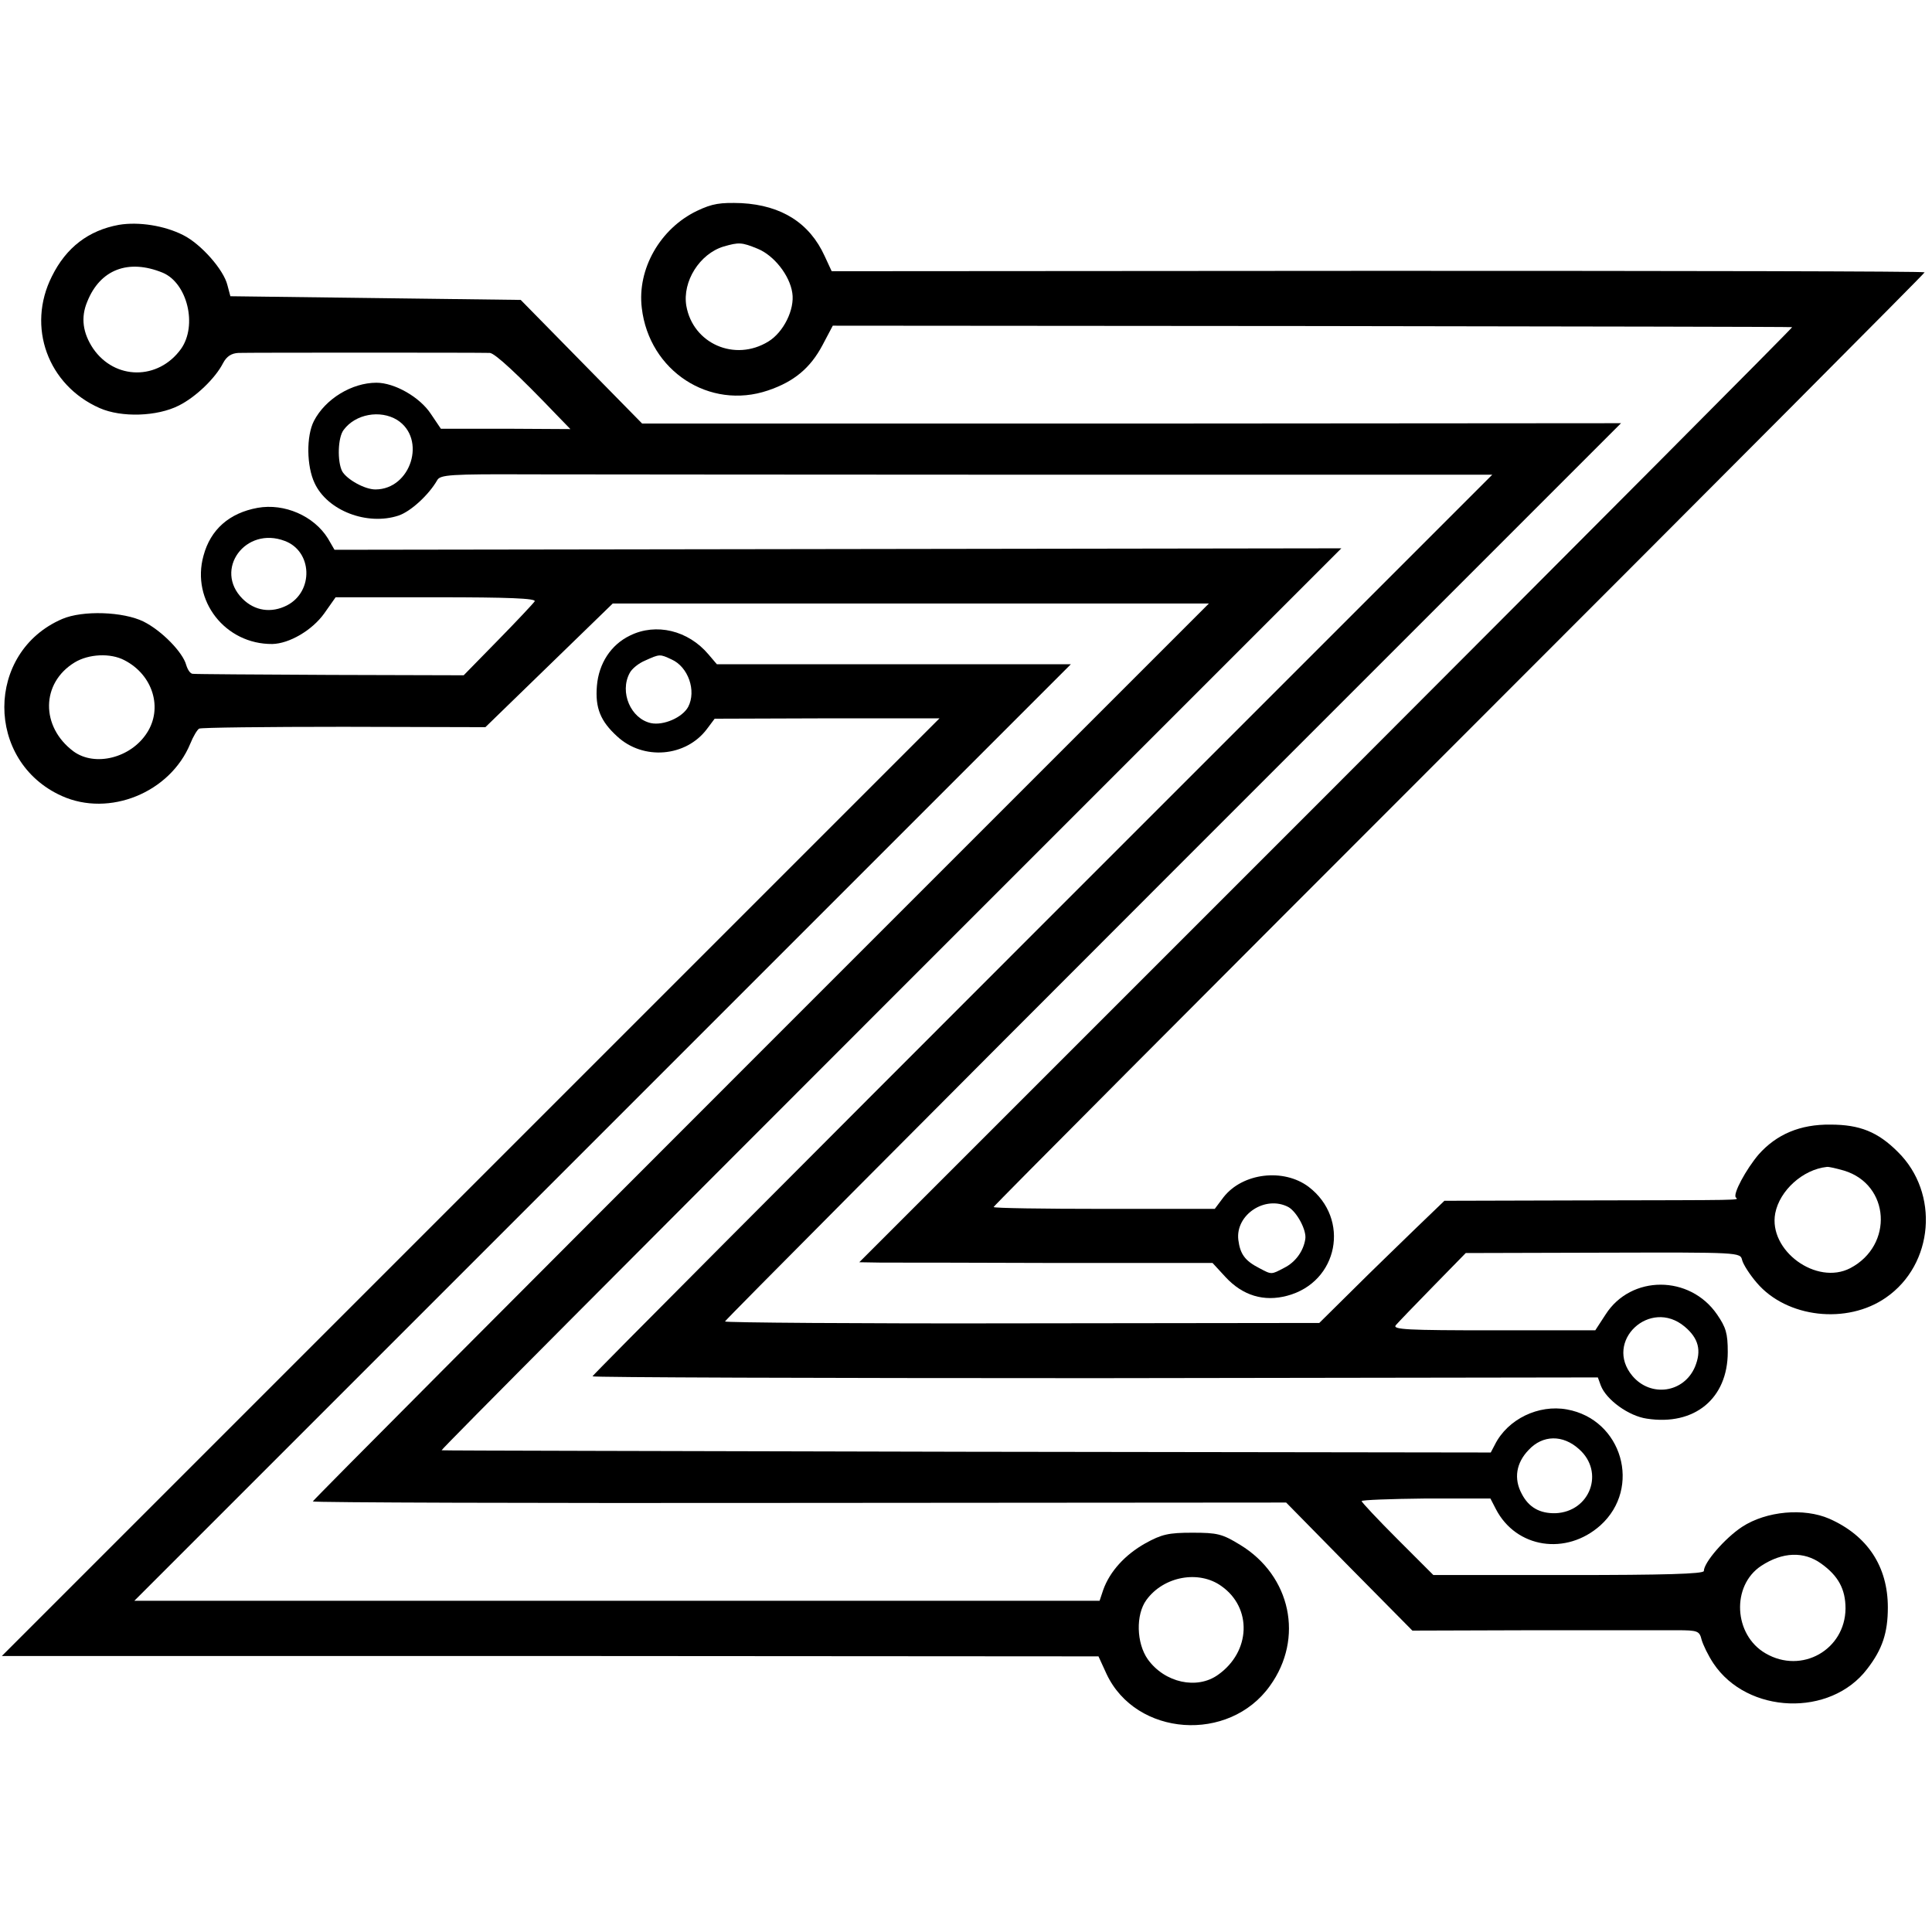<svg version="1" xmlns="http://www.w3.org/2000/svg" width="700" height="700" viewBox="0 0 525 525"><path d="M189.4 57.3c-10 4.8-16.3 15.8-15 26.4 2 17.1 18.4 27.8 34.3 22.4 7.1-2.4 11.5-6.1 14.8-12.3l2.8-5.3 130.1.1c71.5.1 130.3.2 130.6.3.3 0-56.7 57.2-126.5 127.1l-127 127 6 .1c3.3 0 24.9 0 48 .1h42l3.5 3.8c4.7 5.1 10.5 6.8 16.8 5.1 13.9-3.7 17.2-20.9 5.8-29.6-6.8-5.1-17.9-3.8-23.1 2.8l-2.4 3.2H300c-16.5 0-30-.2-30-.5s56.9-57.4 126.5-127S523 74.3 523 74c0-.3-66.8-.4-148.5-.4l-148.5.1-1.9-4.1c-4.1-9-11.7-13.8-22.6-14.4-5.8-.2-7.9.1-12.1 2.1zm16.5 10.3c4.4 1.8 8.7 7.2 9.4 12 .7 4.5-2.4 10.7-6.5 13.2-9.1 5.6-20.5.6-22.3-9.7-1.1-6.6 3.6-14.1 10.1-16.1 4.2-1.2 4.9-1.2 9.3.6zM350.1 328c2.3 1.3 5 6.3 4.6 8.7-.5 3.3-2.7 6.3-5.7 7.8-3.6 1.9-3.4 1.9-6.8.1-3.9-2-5.2-3.8-5.7-7.7-.8-6.8 7.3-12.2 13.6-8.9z"/><path d="M32.3 61.1c-8.2 1.5-14.3 6.1-18.2 14-6.9 13.7-1.1 29.6 13 35.8 5.9 2.6 15.6 2.3 21.5-.7 4.6-2.3 9.9-7.4 12-11.5 1-1.9 2.3-2.7 4.2-2.8 3-.1 65.7-.1 68.3 0 1.4.1 7.4 5.6 18.6 17.3l3.3 3.4-17.6-.1h-17.6l-2.7-4c-3-4.6-9.9-8.5-14.8-8.5-6.7 0-13.9 4.4-17 10.4-2.1 4.1-2 12.3.2 16.9 3.5 7.5 14.3 11.6 22.8 8.8 3.3-1.1 8.2-5.6 10.5-9.6.8-1.5 3.5-1.7 25.3-1.6 13.4 0 77.7.1 142.9.1h118.5L283.3 251.2C216 318.5 161 373.7 161 374c0 .3 61.5.5 136.6.5l136.6-.2.8 2.2c1.5 3.9 7.6 8.3 12.5 9 12.9 2 22-5.4 22-18.1 0-5.1-.5-6.7-2.9-10.2-7.4-10.8-23.4-10.8-30.3 0l-2.8 4.3h-27.7c-23.4 0-27.5-.2-26.5-1.4.6-.7 5.1-5.4 10.1-10.5l8.9-9.1 37.3-.1c37.2-.1 37.3-.1 37.8 2 .3 1.2 2.1 4 4 6.2 8.1 9.5 24.5 11.4 35.1 4 13-9 14.6-28.4 3.2-39.6-5.4-5.4-10.3-7.4-18.3-7.4-8.2-.1-14.6 2.6-19.5 8.1-3.4 4-7.1 10.8-6.2 11.7.8.8 2.8.7-41.7.8l-37.5.1-7.9 7.6c-4.3 4.2-12 11.6-17 16.6l-9.1 9-80.7.1c-44.5.1-80.8-.2-80.8-.5s54.8-55.4 121.7-122.3L440.5 115l-133 .1h-133L158 98.3l-16.5-16.8-39.4-.5-39.5-.5-.8-3c-1-4.2-7.2-11.2-12-13.6-5.1-2.6-12.1-3.7-17.5-2.8zm11.9 13c6.7 2.8 9.5 14.3 5 20.7-6.2 8.6-18 8.5-23.9-.1-2.8-4.2-3.4-8.4-1.6-12.7 3.5-8.8 11.2-11.7 20.5-7.9zm63.7 40c8.1 5.1 3.8 18.9-5.9 18.9-2.9 0-7.7-2.7-9-4.9-1.4-2.7-1.2-9.3.4-11.3 3.2-4.3 9.9-5.5 14.5-2.7zm393.2 204c12.5 3.8 13.5 20.3 1.7 26.5-9.2 4.8-22.3-4.8-20.4-14.9 1.2-6.2 7.5-11.9 14-12.6.5-.1 2.6.4 4.7 1zm-43.3 42.4c3.8 3.2 4.6 6.5 2.8 10.9-3 7.1-12 8.4-17 2.5-7.9-9.4 4.8-21.3 14.2-13.4z"/><path d="M70 138c-7.7 1.4-12.8 5.9-14.7 13-3.4 12.2 5.9 24.1 18.7 24 4.6-.1 10.8-3.7 14.1-8.3l3.1-4.4h27.4c19.6 0 27.1.3 26.7 1.1-.4.6-4.9 5.4-10 10.6l-9.3 9.5-36.2-.1c-20-.1-36.8-.2-37.4-.3-.7 0-1.4-1.1-1.8-2.4-.9-3.4-6.6-9.3-11.6-11.8-5.5-2.7-16.5-3.1-22.1-.7-20.9 9-21 38.7-.1 48.1 12.9 5.8 29.4-.9 34.9-14.2.8-2 1.9-3.8 2.4-4.1.4-.3 18.1-.5 39.3-.5l38.5.1 17.3-16.8 17.3-16.8h162L206.7 285.8C139.8 352.7 85 407.7 85 408c0 .3 59.5.5 132.3.4l132.2-.1 17.1 17.4 17.2 17.4 32.8-.1h39c5.8 0 6.2.2 6.8 2.6.4 1.4 1.8 4.3 3.2 6.4 9.2 13.8 31.8 14.7 41.8 1.5 4.1-5.3 5.6-9.8 5.6-16.7 0-11.1-5.5-19.5-15.9-24.1-6.9-3-17.1-2.1-23.7 2.2-4.7 3.1-10.4 9.7-10.4 12 0 .8-10.9 1.1-36.8 1.1h-36.7l-9.8-9.8c-5.3-5.3-9.7-10-9.7-10.3 0-.3 7.9-.6 17.5-.7H405l1.5 2.9c5.5 10.6 19.1 12.7 28.4 4.4 11.3-10.2 5.9-28.8-9.1-31.5-7.7-1.4-16.1 2.6-19.6 9.6l-1.1 2.1-142.3-.2c-78.3-.2-142.5-.3-142.8-.4-.3-.1 54.6-55.2 122-122.6L364.5 149l-136.8.2-136.8.2-1.8-3.1c-3.8-6.1-11.8-9.6-19.1-8.3zm7.4 9c7.5 2.8 7.9 13.7.6 17.5-4.3 2.2-8.8 1.5-12.1-1.8-7.9-7.9.8-19.8 11.5-15.7zm-43.6 32.4c7.8 4 10.5 13.1 6.1 19.8-4.4 6.8-14.1 9.2-19.9 5-9-6.7-8.9-18.6.3-24.2 3.8-2.3 9.7-2.6 13.5-.6zm395.3 214.4c7 6.2 3 17-6.4 17.4-4.3.1-7.3-1.6-9.2-5.3-2.2-4.1-1.5-8.4 1.9-11.9 3.8-4.1 9.3-4.2 13.7-.2zm65.8 31.1c4.6 3.3 6.6 6.9 6.6 12.2-.1 11.2-11.9 17.9-21.7 12.2-8.7-5-9.4-18.4-1.2-23.8 5.8-3.8 11.6-4 16.3-.6z"/><path d="M171.2 172.7c-5.2 2.5-8.5 7.6-9 13.7-.5 6 1 9.6 5.5 13.7 7.1 6.6 18.7 5.6 24.4-2l2.1-2.8 30.5-.1h30.6L127.9 322.6.5 450h149l149 .1 2.2 4.8c8 17 33.3 18.8 44.4 3.2 9.3-12.9 5.7-29.9-8.1-38.3-4.9-3-6.2-3.3-13-3.3-6.4 0-8.3.4-12.8 2.9-5.5 3.1-9.6 7.6-11.4 12.6l-1 3H36.5l127.3-127.3L291 180.5h-96.2l-2.3-2.7c-5.5-6.5-14.2-8.6-21.3-5.1zm11.3 6.5c4.5 2 6.8 8.5 4.5 12.9-1.6 2.9-6.7 5.1-10.1 4.4-5.5-1.2-8.6-8.4-5.8-13.6.6-1.2 2.5-2.7 4.2-3.4 4-1.8 4-1.8 7.2-.3zM331.9 431c8.4 5.9 8 17.8-.9 24.1-5.7 4.1-14.5 2.2-19.1-4.2-3.1-4.4-3.3-12.1-.4-16.1 4.7-6.5 14.3-8.2 20.4-3.8z"/></svg>